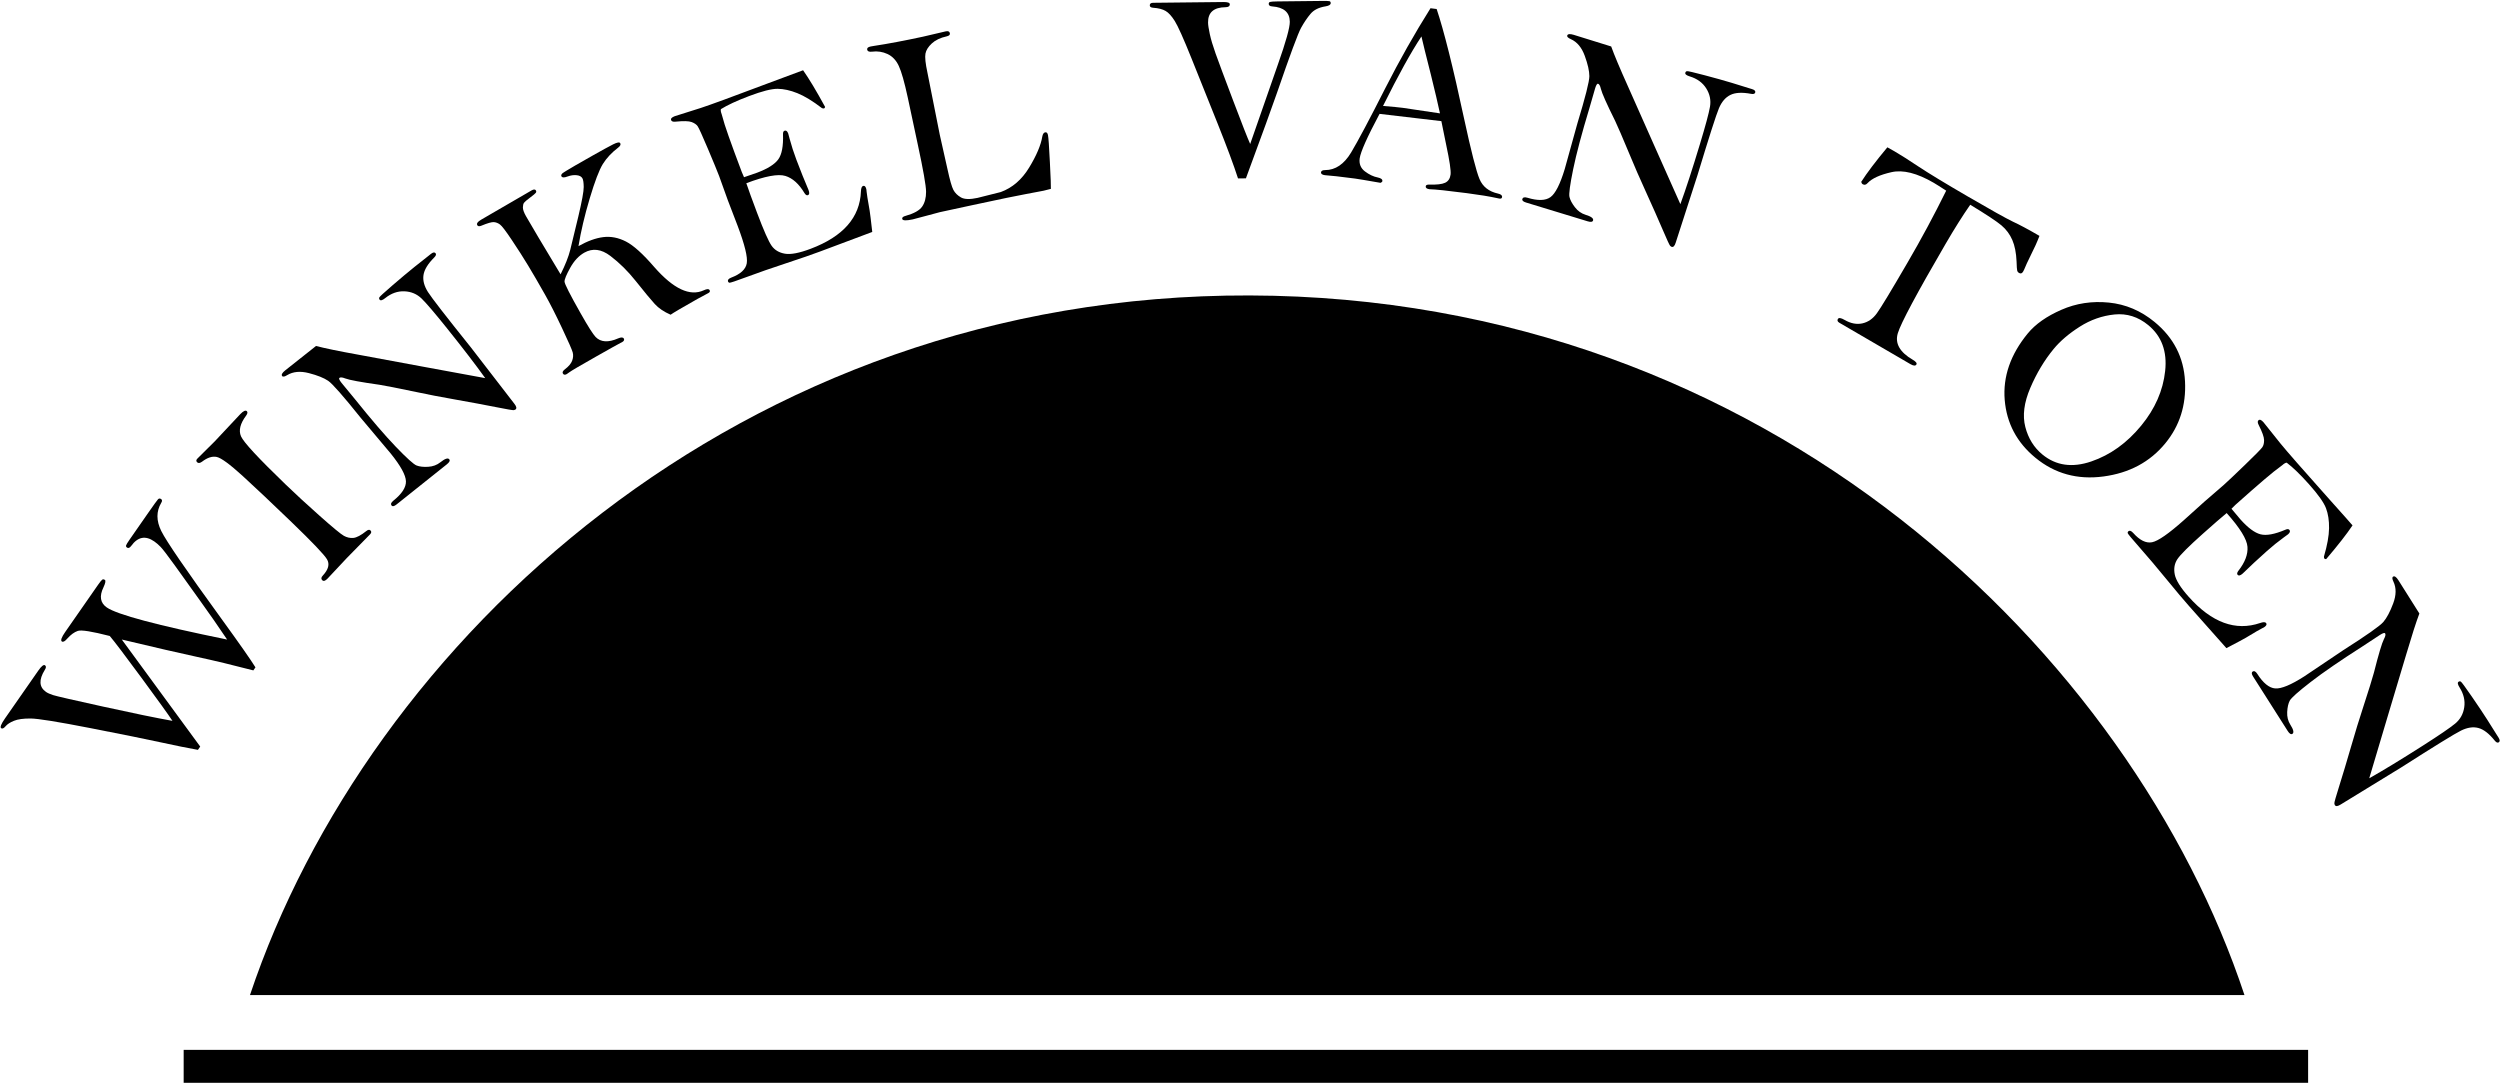 <?xml version="1.0" encoding="utf-8"?>
<!-- Generator: Adobe Illustrator 25.3.1, SVG Export Plug-In . SVG Version: 6.00 Build 0)  -->
<svg version="1.1" id="Laag_1" xmlns="http://www.w3.org/2000/svg" xmlns:xlink="http://www.w3.org/1999/xlink" x="0px" y="0px"
	 viewBox="0 0 912 395" style="enable-background:new 0 0 912 395;" xml:space="preserve">
<g>
	<path d="M73.04,272.35l-0.84,1.2c-3.67-0.65-8.14-1.56-13.41-2.71c-5.27-1.15-13.86-2.89-25.79-5.22
		c-11.93-2.33-19.21-3.5-21.85-3.51c-2.64-0.01-4.66,0.26-6.06,0.84c-1.4,0.57-2.42,1.23-3.05,1.98c-0.65,0.77-1.19,1.02-1.61,0.73
		c-0.49-0.34-0.03-1.53,1.38-3.56l12.17-17.47c1.13-1.63,1.95-2.27,2.44-1.93c0.47,0.33,0.44,0.9-0.1,1.72
		c-2.21,3.58-2.06,6.24,0.47,8c0.56,0.39,1.43,0.78,2.6,1.16c1.17,0.38,7.24,1.78,18.22,4.19c10.97,2.42,19.41,4.15,25.3,5.2
		c-1.48-2.26-5.25-7.49-11.3-15.71c-6.05-8.22-9.91-13.3-11.57-15.25c-6.5-1.67-10.39-2.29-11.67-1.85
		c-1.28,0.44-2.55,1.37-3.82,2.79c-0.87,1.02-1.53,1.37-1.99,1.06c-0.53-0.37-0.12-1.53,1.24-3.48l11.97-17.19
		c0.73-1.04,1.23-1.66,1.51-1.87c0.28-0.2,0.61-0.17,0.98,0.09c0.37,0.26,0.2,1.16-0.51,2.69c-1.58,3.24-1.18,5.69,1.19,7.34
		c3.74,2.61,18.37,6.51,43.91,11.72c-3.13-4.68-6.42-9.4-9.87-14.19l-9.17-12.8c-2.71-3.75-4.45-6.02-5.23-6.82
		c-0.78-0.8-1.54-1.46-2.29-1.98c-3.22-2.24-6.03-1.7-8.43,1.63c-0.55,0.73-1.05,0.93-1.52,0.61c-0.31-0.22-0.43-0.48-0.35-0.78
		c0.08-0.3,0.51-1.02,1.29-2.14l6.78-9.74c2.03-2.91,3.21-4.55,3.56-4.93c0.34-0.38,0.73-0.41,1.17-0.1
		c0.41,0.29,0.42,0.75,0.02,1.38c-1.83,3.09-1.83,6.5,0.01,10.24c1.84,3.74,9.12,14.36,21.84,31.87
		c6.68,9.21,10.85,15.17,12.53,17.89l-0.77,1.11c-7.39-1.93-14.22-3.57-20.5-4.92c-6.28-1.35-15.44-3.47-27.49-6.34L73.04,272.35z"
		fill="currentcolor"/>
	<path d="M71.99,167.31l6.32-6.27l9.34-9.96c1.13-1.17,1.93-1.53,2.4-1.08c0.35,0.34,0.27,0.87-0.25,1.59
		c-2.18,2.92-2.81,5.44-1.88,7.58c0.92,2.14,6.33,7.97,16.22,17.51c3.63,3.5,7.81,7.35,12.54,11.55c4.73,4.2,7.65,6.61,8.76,7.23
		c1.12,0.62,2.27,0.88,3.47,0.77s2.77-0.95,4.72-2.5c0.63-0.52,1.14-0.6,1.52-0.23c0.42,0.41,0.37,0.88-0.15,1.42l-8.49,8.66
		l-7.06,7.53c-0.79,0.82-1.42,1.01-1.89,0.55c-0.49-0.47-0.42-1.04,0.21-1.7c2.06-2.22,2.56-4.2,1.52-5.93
		c-1.04-1.73-5.35-6.25-12.92-13.55c-7.31-7.05-13.29-12.69-17.93-16.93c-4.65-4.23-7.78-6.52-9.4-6.86
		c-1.62-0.34-3.4,0.25-5.36,1.75c-0.75,0.54-1.34,0.61-1.76,0.2S71.51,167.81,71.99,167.31z" fill="currentcolor"/>
	<path d="M115.29,126.21c3.17,0.84,8.37,1.91,15.59,3.21l23.52,4.36l22.61,4.16c-3.43-4.8-8.09-10.87-13.97-18.21
		c-4.42-5.51-7.49-9.11-9.21-10.79c-1.73-1.68-3.83-2.57-6.31-2.67c-2.48-0.1-4.81,0.73-6.99,2.48c-1.02,0.81-1.7,1.01-2.04,0.57
		c-0.2-0.25-0.24-0.52-0.12-0.81c0.12-0.29,1.74-1.77,4.85-4.45c3.11-2.68,5.75-4.89,7.94-6.65l5.17-4.09l0.84-0.67
		c0.79-0.63,1.36-0.72,1.72-0.28c0.32,0.4,0.16,0.91-0.46,1.53c-2.34,2.34-3.65,4.48-3.94,6.45c-0.29,1.96,0.26,4.02,1.63,6.18
		c1.37,2.16,6.61,8.92,15.72,20.28l15.76,20.43c0.81,1.02,0.97,1.73,0.47,2.13c-0.13,0.1-0.35,0.19-0.66,0.25
		c-0.31,0.06-2.48-0.31-6.5-1.11c-4.02-0.8-8.91-1.71-14.67-2.73c-5.76-1.02-10.36-1.9-13.79-2.65c-7.47-1.56-12.13-2.48-13.97-2.76
		c-6.82-0.96-11.01-1.73-12.56-2.32c-1.04-0.42-1.74-0.48-2.1-0.2c-0.28,0.22-0.02,0.83,0.77,1.82l4.81,5.84
		c6.01,7.49,11,13.31,14.99,17.46c3.99,4.15,6.52,6.43,7.58,6.84c1.07,0.42,2.47,0.58,4.2,0.48c1.74-0.1,3.23-0.65,4.47-1.64
		c1.68-1.34,2.76-1.71,3.25-1.1c0.37,0.46,0.08,1.06-0.86,1.82l-18.36,14.65c-0.86,0.69-1.47,0.82-1.81,0.39
		c-0.41-0.51-0.19-1.1,0.65-1.77c3.12-2.5,4.65-4.86,4.58-7.08c-0.07-2.22-1.9-5.58-5.51-10.07l-11.03-13.12
		c-6.33-7.9-10.27-12.39-11.83-13.45c-1.56-1.06-3.91-2-7.04-2.81c-3.13-0.81-5.76-0.56-7.9,0.73c-0.94,0.59-1.56,0.71-1.84,0.35
		c-0.39-0.48-0.02-1.17,1.1-2.07L115.29,126.21z" fill="currentcolor"/>
	<path d="M204.5,100.07c1.71-3.4,2.88-6.37,3.53-8.93c0.65-2.55,1.63-6.62,2.95-12.19c1.32-5.57,1.97-9.15,1.96-10.73
		c-0.02-1.58-0.17-2.64-0.48-3.18c-0.37-0.65-1.08-1.03-2.12-1.13c-1.05-0.1-2.13,0.05-3.25,0.46c-1.23,0.47-1.98,0.47-2.25-0.02
		c-0.29-0.51,0.03-1.03,0.97-1.56c0.2-0.11,0.5-0.3,0.91-0.57c1.02-0.65,4.15-2.46,9.39-5.42c3.6-2.03,6.13-3.42,7.58-4.15
		c1.46-0.73,2.31-0.87,2.57-0.42c0.27,0.48,0.04,1-0.69,1.57c-2.43,1.86-4.31,3.87-5.65,6.03c-1.34,2.16-2.94,6.36-4.8,12.59
		c-1.86,6.23-3.22,12.02-4.09,17.37c3.28-1.85,6.3-2.95,9.05-3.29c2.75-0.34,5.51,0.2,8.27,1.61c2.76,1.42,6.2,4.52,10.32,9.3
		c7,7.99,13.02,10.82,18.08,8.48c1.13-0.53,1.83-0.54,2.11-0.05c0.23,0.41,0.1,0.76-0.41,1.05l-3.96,2.13
		c-5.78,3.27-9.06,5.2-9.85,5.79c-2.43-1.06-4.36-2.36-5.78-3.91c-1.42-1.55-3.75-4.37-6.99-8.44c-2.83-3.56-5.91-6.59-9.21-9.1
		c-3.31-2.51-6.47-2.9-9.51-1.19c-2.01,1.14-3.72,2.97-5.13,5.51c-1.41,2.54-2.1,4.22-2.08,5.05c0.02,0.83,1.97,4.67,5.85,11.53
		c2.72,4.82,4.56,7.71,5.49,8.67c0.94,0.97,2.1,1.49,3.47,1.57c1.37,0.08,2.96-0.27,4.76-1.06c1.08-0.46,1.77-0.44,2.06,0.07
		c0.27,0.48,0.05,0.92-0.65,1.32l-0.53,0.26c-0.81,0.41-3.72,2.03-8.7,4.85c-6.01,3.4-9.38,5.38-10.1,5.94
		c-0.37,0.28-0.65,0.48-0.84,0.59c-0.65,0.37-1.12,0.3-1.41-0.21c-0.26-0.45-0.02-0.96,0.71-1.52c1.39-1.05,2.28-2.1,2.67-3.16
		c0.39-1.06,0.46-2.07,0.2-3.03c-0.26-0.96-1.56-3.91-3.9-8.88c-2.34-4.96-4.4-9.03-6.2-12.2c-2.37-4.19-4.42-7.73-6.16-10.6
		c-1.74-2.87-3.7-5.96-5.91-9.25c-2.2-3.3-3.65-5.21-4.36-5.72c-0.7-0.52-1.45-0.81-2.23-0.87c-0.78-0.06-2.29,0.37-4.54,1.3
		c-0.76,0.32-1.25,0.26-1.5-0.16c-0.35-0.62,0.12-1.3,1.43-2.04l3.42-1.99l14.99-8.7c0.77-0.43,1.28-0.41,1.55,0.06
		c0.16,0.28,0.14,0.55-0.04,0.82c-0.18,0.27-0.88,0.85-2.09,1.76c-1.24,0.92-1.98,1.56-2.23,1.91c-0.25,0.35-0.38,0.91-0.4,1.68
		c-0.01,0.77,0.36,1.83,1.11,3.16C193.68,82.03,197.89,89.11,204.5,100.07z" fill="currentcolor"/>
	<path d="M292.97,25.63c2.17,3.08,4.84,7.53,8.02,13.36c-0.06,0.3-0.17,0.48-0.35,0.55c-0.21,0.08-0.48,0.04-0.81-0.11
		c-3.38-2.59-6.36-4.4-8.95-5.44c-2.59-1.04-4.99-1.57-7.21-1.59c-2.22-0.02-5.69,0.87-10.41,2.65c-4.45,1.68-7.87,3.27-10.27,4.76
		c-0.13,0.4-0.04,1,0.27,1.83c0.08,0.21,0.19,0.6,0.34,1.17c0.61,2.55,2.95,9.2,7.01,19.96c0.17,0.46,0.44,1.08,0.81,1.88
		c2.35-0.78,3.95-1.33,4.81-1.66c3.84-1.45,6.41-3.07,7.7-4.87c1.29-1.8,1.86-4.83,1.71-9.11c-0.03-0.72,0.15-1.16,0.54-1.31
		c0.57-0.22,1.03,0.12,1.36,1l0.51,1.9c0.67,2.5,1.48,5.04,2.45,7.6c1.57,4.15,3.05,7.86,4.46,11.13c0.39,1.04,0.31,1.66-0.25,1.87
		c-0.41,0.16-0.83-0.1-1.25-0.78c-2-3.35-4.32-5.43-6.96-6.24c-2.64-0.81-7.39,0.07-14.24,2.66c0.75,2.26,2.06,5.87,3.93,10.83
		c2.42,6.43,4.19,10.42,5.3,11.99c1.11,1.56,2.73,2.53,4.85,2.89c2.12,0.37,5.26-0.23,9.4-1.8c11.85-4.47,17.96-11.44,18.33-20.9
		c0.04-1.16,0.29-1.83,0.74-2c0.48-0.18,0.85,0.06,1.1,0.73c0.14,0.37,0.21,0.79,0.22,1.27c0.04,0.65,0.41,2.98,1.12,6.99
		c0.15,0.85,0.46,3.44,0.95,7.78l-19.16,7.18c-2.74,1.03-6.81,2.44-12.21,4.22c-5.4,1.78-10.15,3.43-14.25,4.96
		c-4.1,1.53-6.27,2.25-6.51,2.17c-0.24-0.08-0.39-0.22-0.46-0.4c-0.23-0.61,0.16-1.1,1.16-1.48c3.38-1.28,5.27-3.01,5.65-5.21
		c0.39-2.2-0.73-6.77-3.34-13.7l-3.58-9.34l-3.17-8.82c-0.67-1.76-2.03-5.07-4.08-9.91c-2.05-4.84-3.29-7.58-3.73-8.22
		c-0.43-0.64-1.17-1.15-2.2-1.54c-1.04-0.39-3.01-0.44-5.92-0.14c-0.87,0.09-1.39-0.1-1.57-0.56c-0.21-0.55,0.22-1.02,1.29-1.43
		l9.51-3.01c3.35-1.09,11.46-4.06,24.34-8.92C288.44,27.28,292.77,25.67,292.97,25.63z" fill="currentcolor"/>
	<path d="M383.36,68.9c-1.55,0.4-2.43,0.63-2.65,0.67c-1.18,0.25-3.32,0.66-6.44,1.22c-3.11,0.56-9.54,1.89-19.29,3.99l-12.13,2.62
		c-0.45,0.1-2.05,0.53-4.82,1.29c-2.77,0.76-4.46,1.21-5.06,1.34c-2.42,0.52-3.7,0.47-3.84-0.17c-0.11-0.51,0.31-0.88,1.26-1.12
		c3.04-0.86,5.05-1.98,6.01-3.37c0.96-1.39,1.44-3.19,1.43-5.41c-0.01-2.21-1.03-7.99-3.04-17.32l-3.65-17.11
		c-1.2-5.54-2.28-9.36-3.25-11.45c-0.97-2.09-2.35-3.55-4.14-4.38c-1.79-0.83-3.68-1.11-5.65-0.85c-1.04,0.12-1.62-0.11-1.75-0.7
		c-0.13-0.59,0.27-0.98,1.19-1.18c0.22-0.05,0.64-0.12,1.25-0.22c5.13-0.77,11.08-1.9,17.86-3.36l8.37-1.96
		c0.86-0.19,1.36,0.04,1.49,0.68c0.12,0.57-0.28,0.96-1.2,1.16c-2.26,0.49-4.05,1.34-5.37,2.56c-1.32,1.22-2.1,2.46-2.34,3.73
		c-0.24,1.27,0,3.59,0.73,6.96l4.5,22.66l2.82,12.58c0.85,3.91,1.56,6.42,2.15,7.53c0.59,1.11,1.51,2.01,2.76,2.73
		c1.25,0.71,3.26,0.77,6.03,0.17c0.22-0.05,3.05-0.76,8.48-2.13c4.23-1.55,7.68-4.52,10.36-8.93c2.68-4.41,4.28-8.18,4.8-11.33
		c0.17-0.9,0.51-1.41,1.01-1.52c0.54-0.12,0.89,0.21,1.05,0.97c0.19,0.89,0.43,4.18,0.7,9.86C383.29,64.79,383.41,68.05,383.36,68.9
		z" fill="currentcolor"/>
	<path d="M454.51,65.06l-2.88,0.03c-1.58-4.9-4.07-11.58-7.45-20.04l-9.49-23.68c-2.94-7.32-4.99-11.89-6.13-13.7
		c-1.14-1.81-2.25-3.04-3.34-3.67c-1.08-0.64-2.6-1.03-4.55-1.17c-0.81-0.06-1.22-0.34-1.23-0.87c-0.01-0.62,0.4-0.93,1.21-0.94
		l25.58-0.28c1.59-0.02,2.4,0.25,2.4,0.8c0.01,0.72-0.51,1.08-1.55,1.09c-4.3,0.05-6.42,1.91-6.38,5.59
		c0.01,0.88,0.22,2.28,0.63,4.19c0.41,1.92,1.11,4.27,2.1,7.06c0.99,2.79,3.12,8.5,6.39,17.14c3.27,8.64,5.35,13.95,6.25,15.92
		l10.13-29.07c2.91-8.24,4.35-13.41,4.32-15.53c-0.04-3.42-2.17-5.28-6.41-5.59c-0.85-0.06-1.27-0.36-1.28-0.91
		c0-0.36,0.15-0.6,0.46-0.71c0.31-0.12,1.21-0.18,2.71-0.2l16.31-0.18c1.46-0.02,2.35,0.02,2.66,0.09c0.31,0.08,0.47,0.31,0.47,0.7
		c0.01,0.59-0.62,0.98-1.89,1.19c-2.44,0.39-4.26,1.29-5.46,2.72c-1.21,1.43-2.36,3.13-3.46,5.12c-1.1,1.98-4.02,9.85-8.75,23.61
		C464.21,38.62,460.42,49.04,454.51,65.06z" fill="currentcolor"/>
	<path d="M521.85,3l2.24,0.29c2.64,7.86,5.97,21.15,9.98,39.86c2.59,11.99,4.48,19.39,5.66,22.18c1.18,2.8,3.44,4.56,6.76,5.29
		c1.05,0.24,1.54,0.66,1.46,1.27c-0.06,0.45-0.36,0.64-0.91,0.57l-0.67-0.14c-2.94-0.65-6.7-1.27-11.28-1.86
		c-7.04-0.92-11.57-1.39-13.6-1.43c-1-0.13-1.46-0.49-1.39-1.07c0.05-0.42,0.46-0.63,1.21-0.63c2.78,0.1,4.73-0.12,5.87-0.66
		s1.8-1.54,1.99-2.99c0.18-1.39-0.35-4.99-1.59-10.79l-1.77-8.7c-1.68-0.22-9.2-1.1-22.55-2.65c-4.53,8.5-6.94,13.92-7.25,16.26
		c-0.26,1.98,0.38,3.56,1.92,4.73s3.11,1.91,4.71,2.22c1.18,0.25,1.73,0.69,1.65,1.32c-0.03,0.25-0.26,0.46-0.67,0.63
		c-5.14-0.9-8.24-1.42-9.3-1.56c-5.42-0.71-9.08-1.12-10.97-1.23c-1.03-0.13-1.51-0.49-1.44-1.07c0.07-0.52,0.56-0.78,1.48-0.79
		c3.77,0,6.94-2.15,9.51-6.44c2.56-4.29,6.7-12.08,12.41-23.35C510.53,22.01,516.04,12.25,521.85,3z M518.54,13.3
		c-3.81,5.74-8.47,14.19-14.01,25.35c3.35,0.27,5.75,0.5,7.2,0.69l13.57,2.02c-0.75-3.51-1.85-8.19-3.29-14.02
		C520.24,20.38,519.08,15.7,518.54,13.3z" fill="currentcolor"/>
	<path d="M587.76,16.95c1.11,3.09,3.16,7.98,6.17,14.67l9.71,21.86L613,74.48c2.02-5.54,4.39-12.82,7.11-21.82
		c2.05-6.76,3.28-11.33,3.69-13.7c0.41-2.38-0.04-4.61-1.36-6.71c-1.32-2.1-3.32-3.56-6-4.37c-1.25-0.38-1.79-0.83-1.63-1.36
		c0.09-0.31,0.29-0.5,0.6-0.56c0.31-0.06,2.44,0.43,6.41,1.48c3.97,1.05,7.29,1.98,9.97,2.79l6.29,1.95l1.03,0.31
		c0.97,0.29,1.37,0.71,1.2,1.26c-0.15,0.49-0.66,0.65-1.52,0.48c-3.25-0.61-5.77-0.48-7.54,0.4c-1.78,0.87-3.17,2.49-4.17,4.84
		c-1,2.35-3.61,10.5-7.83,24.43l-7.93,24.56c-0.38,1.25-0.87,1.78-1.49,1.59c-0.16-0.05-0.35-0.18-0.58-0.41s-1.15-2.22-2.76-5.99
		c-1.61-3.77-3.63-8.32-6.05-13.64c-2.42-5.32-4.29-9.61-5.62-12.87c-2.94-7.04-4.81-11.4-5.63-13.08
		c-3.07-6.16-4.8-10.06-5.19-11.67c-0.25-1.1-0.59-1.71-1.02-1.84c-0.34-0.1-0.7,0.45-1.07,1.67l-2.1,7.27
		c-2.78,9.19-4.75,16.6-5.91,22.24c-1.16,5.63-1.61,9.01-1.35,10.12c0.26,1.12,0.92,2.36,1.98,3.74c1.06,1.38,2.36,2.29,3.88,2.76
		c2.06,0.62,2.97,1.31,2.75,2.06c-0.17,0.56-0.83,0.67-1.98,0.32l-22.47-6.85c-1.06-0.32-1.51-0.75-1.35-1.28
		c0.19-0.62,0.8-0.78,1.83-0.47c3.83,1.16,6.64,1.08,8.44-0.23c1.79-1.31,3.52-4.72,5.19-10.24l4.58-16.52
		c2.94-9.69,4.41-15.48,4.4-17.37c-0.01-1.89-0.56-4.35-1.67-7.39c-1.1-3.04-2.79-5.07-5.07-6.1c-1.02-0.44-1.47-0.89-1.33-1.32
		c0.18-0.59,0.95-0.68,2.33-0.27L587.76,16.95z" fill="currentcolor"/>
	<path d="M709.97,69.56c-2.13-1.39-3.64-2.35-4.54-2.87c-6.08-3.54-11.22-4.84-15.43-3.88c-4.21,0.95-7.12,2.28-8.72,4
		c-0.55,0.62-1.13,0.76-1.75,0.4c-0.28-0.16-0.47-0.45-0.56-0.87c2.09-3.27,5.27-7.47,9.54-12.6c1.37,0.76,2.23,1.24,2.6,1.46
		c2.19,1.28,5.07,3.1,8.62,5.47c3.83,2.54,9.85,6.19,18.03,10.95c8.38,4.88,13.9,7.96,16.54,9.24c2.44,1.12,5.67,2.85,9.69,5.19
		c-0.84,2.22-1.85,4.46-3.01,6.72c-1.29,2.6-2.14,4.46-2.57,5.57c-0.1,0.24-0.23,0.49-0.38,0.74c-0.39,0.68-0.88,0.84-1.47,0.5
		c-0.36-0.21-0.6-0.51-0.69-0.88c-0.1-0.38-0.18-1.49-0.23-3.33c-0.14-3.13-0.65-5.74-1.55-7.82c-0.9-2.08-2.22-3.86-3.96-5.33
		c-1.75-1.47-5.54-3.98-11.39-7.53c-2.81,4.05-5.81,8.81-8.98,14.26c-10.52,18.06-16.33,28.93-17.44,32.62
		c-1.11,3.69,0.71,6.91,5.47,9.68c1.15,0.67,1.59,1.25,1.31,1.72c-0.33,0.56-1.04,0.52-2.14-0.11l-25.95-15.11
		c-0.67-0.39-0.86-0.86-0.55-1.39c0.31-0.53,1.13-0.42,2.45,0.35c2.22,1.29,4.38,1.71,6.47,1.26c2.09-0.46,3.87-1.69,5.32-3.71
		c1.46-2.01,5.16-8.13,11.1-18.34C700.9,87.18,705.61,78.4,709.97,69.56z" fill="currentcolor"/>
	<path d="M739.72,121.65c2.79-3.4,6.88-6.28,12.28-8.64c5.4-2.37,11.17-3.24,17.3-2.63c6.13,0.61,11.69,2.97,16.67,7.06
		c6.97,5.72,10.67,12.94,11.12,21.65s-1.95,16.26-7.2,22.65c-5.58,6.79-13.1,10.82-22.56,12.08c-9.46,1.26-17.73-1.01-24.8-6.82
		c-6.77-5.56-10.5-12.59-11.21-21.09C730.62,137.41,733.42,129.32,739.72,121.65z M749.14,127.34c-3.37,4.1-6.2,8.83-8.49,14.18
		c-2.29,5.35-2.89,10.1-1.81,14.26c1.08,4.16,3.16,7.5,6.23,10.02c4.95,4.07,10.89,4.91,17.83,2.54
		c6.94-2.37,13.01-6.73,18.22-13.08c5.05-6.14,7.96-12.78,8.73-19.92c0.78-7.14-1.29-12.73-6.18-16.75
		c-3.69-3.03-7.79-4.32-12.29-3.87c-4.5,0.46-8.73,1.94-12.69,4.46S751.54,124.42,749.14,127.34z" fill="currentcolor"/>
	<path d="M858.2,191.66c-2.09,3.13-5.29,7.23-9.59,12.28c-0.3,0.06-0.51,0.01-0.64-0.13c-0.15-0.17-0.21-0.43-0.19-0.8
		c1.2-4.08,1.82-7.52,1.86-10.31s-0.33-5.22-1.11-7.29c-0.78-2.07-2.85-5-6.21-8.76c-3.17-3.55-5.88-6.17-8.13-7.87
		c-0.42,0.02-0.95,0.32-1.61,0.91c-0.17,0.15-0.49,0.4-0.97,0.74c-2.16,1.49-7.53,6.06-16.11,13.72c-0.36,0.32-0.85,0.8-1.46,1.44
		c1.58,1.91,2.67,3.21,3.27,3.89c2.73,3.06,5.17,4.87,7.31,5.43c2.14,0.56,5.18,0,9.12-1.68c0.66-0.29,1.13-0.28,1.41,0.04
		c0.41,0.46,0.26,1-0.45,1.63l-1.59,1.16c-2.1,1.52-4.17,3.19-6.21,5.02c-3.31,2.95-6.24,5.67-8.78,8.16
		c-0.83,0.74-1.44,0.88-1.84,0.44c-0.29-0.33-0.2-0.81,0.28-1.45c2.41-3.07,3.52-5.98,3.32-8.74c-0.19-2.76-2.72-6.87-7.59-12.33
		c-1.84,1.51-4.74,4.03-8.7,7.56c-5.13,4.57-8.22,7.66-9.28,9.26s-1.38,3.46-0.96,5.57s2.11,4.82,5.06,8.13
		c8.43,9.46,17.13,12.65,26.09,9.59c1.1-0.38,1.81-0.39,2.13-0.03c0.34,0.38,0.25,0.81-0.29,1.29c-0.29,0.26-0.66,0.48-1.11,0.66
		c-0.59,0.27-2.63,1.45-6.12,3.56c-0.74,0.44-3.05,1.67-6.92,3.69l-13.58-15.3c-1.95-2.19-4.72-5.48-8.32-9.88
		c-3.6-4.4-6.85-8.24-9.75-11.52c-2.9-3.28-4.36-5.04-4.37-5.3c-0.01-0.25,0.06-0.45,0.21-0.58c0.49-0.43,1.09-0.25,1.8,0.55
		c2.41,2.7,4.7,3.83,6.89,3.4c2.19-0.43,6.05-3.11,11.59-8.04l7.43-6.69l7.09-6.13c1.41-1.26,4-3.71,7.78-7.36
		c3.78-3.65,5.89-5.8,6.33-6.43c0.44-0.63,0.66-1.5,0.65-2.61c-0.01-1.11-0.67-2.97-2-5.58c-0.39-0.78-0.41-1.34-0.04-1.66
		c0.44-0.39,1.03-0.16,1.79,0.69l6.23,7.79c2.22,2.73,7.91,9.24,17.08,19.51C855.03,188.03,858.09,191.49,858.2,191.66z" fill="currentcolor"/>
	<path d="M882.59,223.81c-1.17,3.06-2.79,8.12-4.87,15.16l-6.86,22.92l-6.56,22.03c5.14-2.9,11.68-6.88,19.61-11.94
		c5.95-3.8,9.86-6.47,11.72-8c1.86-1.53,2.97-3.53,3.33-5.98c0.36-2.45-0.21-4.86-1.71-7.22c-0.7-1.1-0.82-1.79-0.35-2.09
		c0.27-0.17,0.55-0.19,0.82-0.03c0.27,0.15,1.57,1.92,3.9,5.3c2.33,3.38,4.25,6.25,5.75,8.61l3.51,5.58l0.58,0.91
		c0.54,0.85,0.57,1.43,0.09,1.74c-0.43,0.27-0.92,0.06-1.47-0.63c-2.07-2.58-4.07-4.11-5.99-4.61s-4.02-0.17-6.31,0.96
		c-2.29,1.13-9.57,5.62-21.85,13.46l-22.01,13.48c-1.1,0.7-1.82,0.78-2.16,0.24c-0.09-0.14-0.15-0.37-0.18-0.69
		c-0.03-0.32,0.57-2.43,1.8-6.34c1.23-3.91,2.66-8.68,4.29-14.29c1.63-5.62,3-10.09,4.11-13.43c2.36-7.26,3.77-11.79,4.24-13.6
		c1.69-6.68,2.9-10.76,3.66-12.24c0.53-0.99,0.67-1.68,0.42-2.06c-0.19-0.3-0.82-0.11-1.89,0.57l-6.33,4.16
		c-8.09,5.17-14.42,9.51-18.96,13.03c-4.55,3.52-7.09,5.79-7.62,6.8c-0.53,1.01-0.84,2.39-0.93,4.13c-0.09,1.74,0.3,3.28,1.15,4.62
		c1.16,1.81,1.4,2.93,0.75,3.35c-0.49,0.31-1.07-0.04-1.71-1.05l-12.6-19.82c-0.6-0.93-0.66-1.55-0.19-1.85
		c0.55-0.35,1.11-0.07,1.69,0.83c2.15,3.38,4.34,5.15,6.55,5.32c2.21,0.17,5.75-1.29,10.6-4.4l14.23-9.56
		c8.54-5.44,13.42-8.88,14.64-10.32c1.22-1.44,2.41-3.67,3.55-6.7c1.14-3.03,1.18-5.67,0.12-7.93c-0.49-1-0.54-1.63-0.15-1.87
		c0.52-0.33,1.17,0.1,1.94,1.31L882.59,223.81z" fill="currentcolor"/>
</g>
<path d="M91.19,363c42.93-128.21,178.16-255.75,364.65-255.22c189.9,0.54,322.06,131.81,362.94,255.22
	C576.23,363,333.73,363,91.19,363z" fill="currentcolor"/>
<path d="M67,395c0-4,0-7.95,0-12c258.37,0,516.58,0,775,0c0,3.99,0,7.91,0,12C583.7,395,325.43,395,67,395z" fill="currentcolor"/>
</svg>

